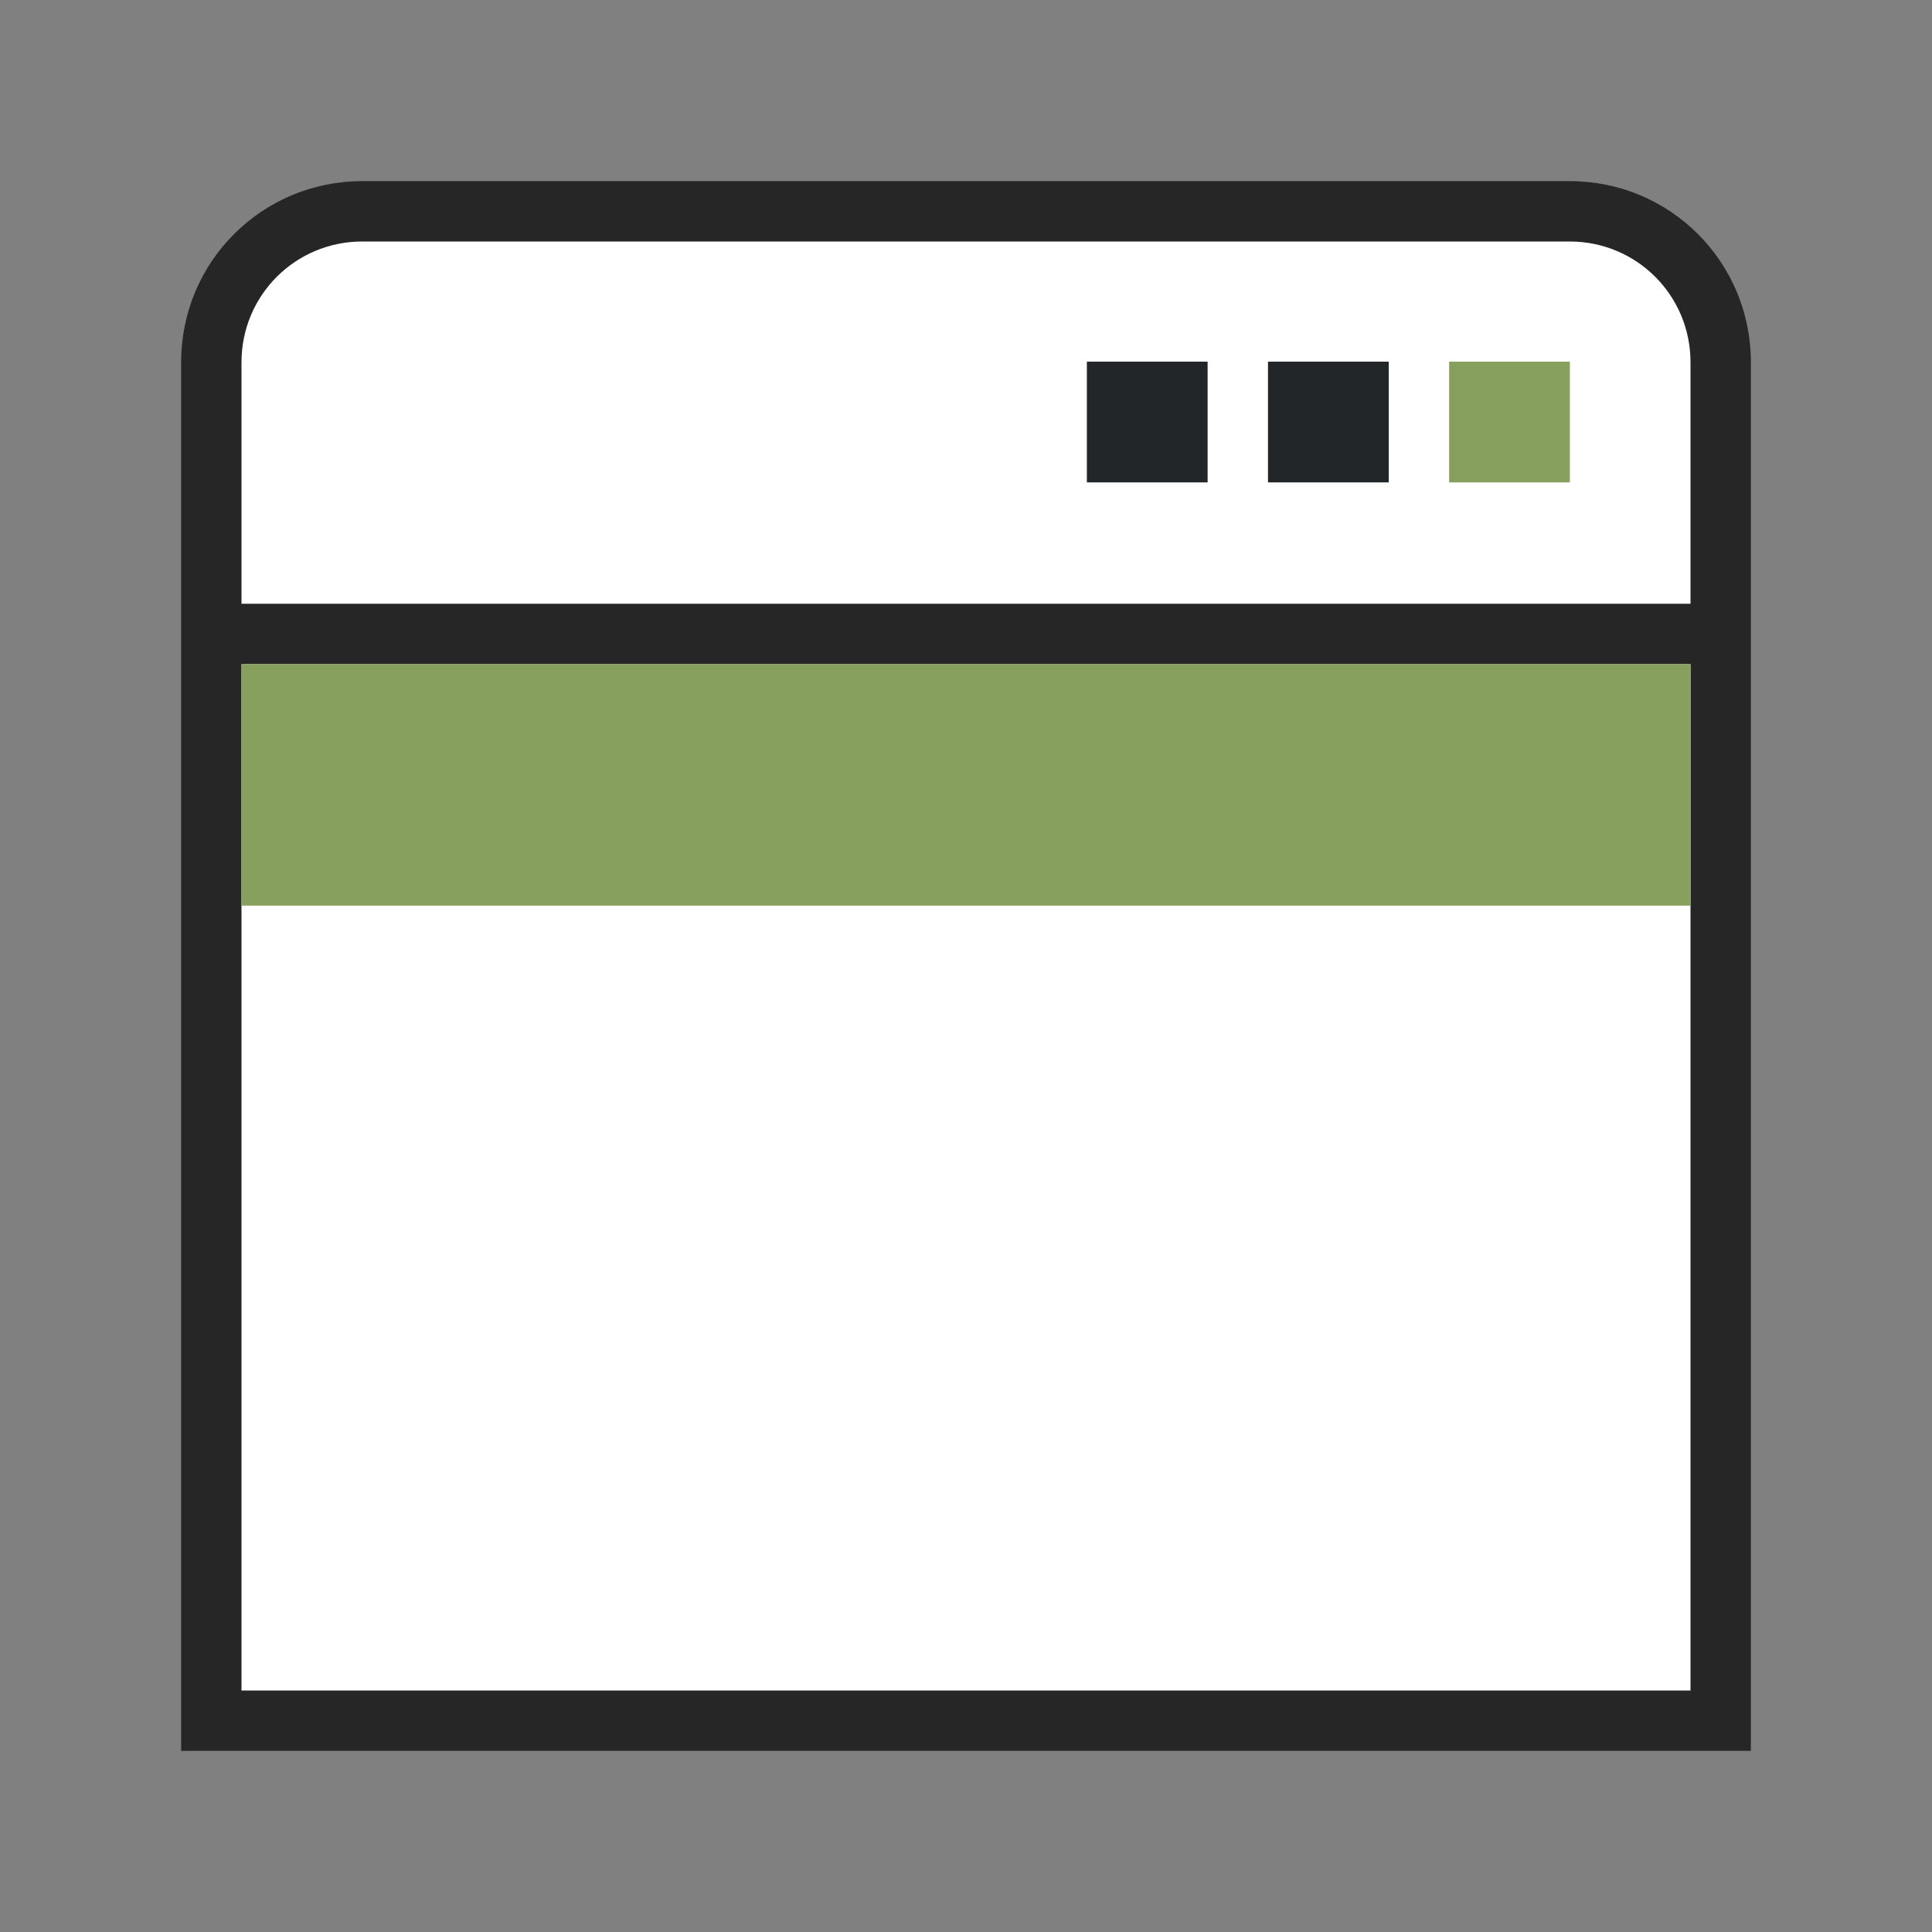 <svg xmlns="http://www.w3.org/2000/svg" height="32" width="32"><rect width="100%" height="100%" fill="#808080" stroke="none"/><linearGradient id="a"><stop offset="0"/><stop offset="1" stop-opacity="0"/></linearGradient><path d="M6 3C4.338 3 3 4.338 3 6v23h26V6c0-1.662-1.338-3-3-3z" opacity=".7" fill-rule="evenodd"/><path fill="#fff" fill-rule="evenodd" d="M4 11h24v17H4zM6 4c-1.108 0-2 .892-2 2v4h24V6c0-1.108-.892-2-2-2z"/><path d="M18.002 5.99h2v2h-2zM21.002 5.99h2v2h-2z" fill="#232629"/><path d="M24.002 5.99h2v2h-2z" fill="#88a05d"/><path d="M4 11h24v4H4z" fill="#88a05d" fill-rule="evenodd"/></svg>